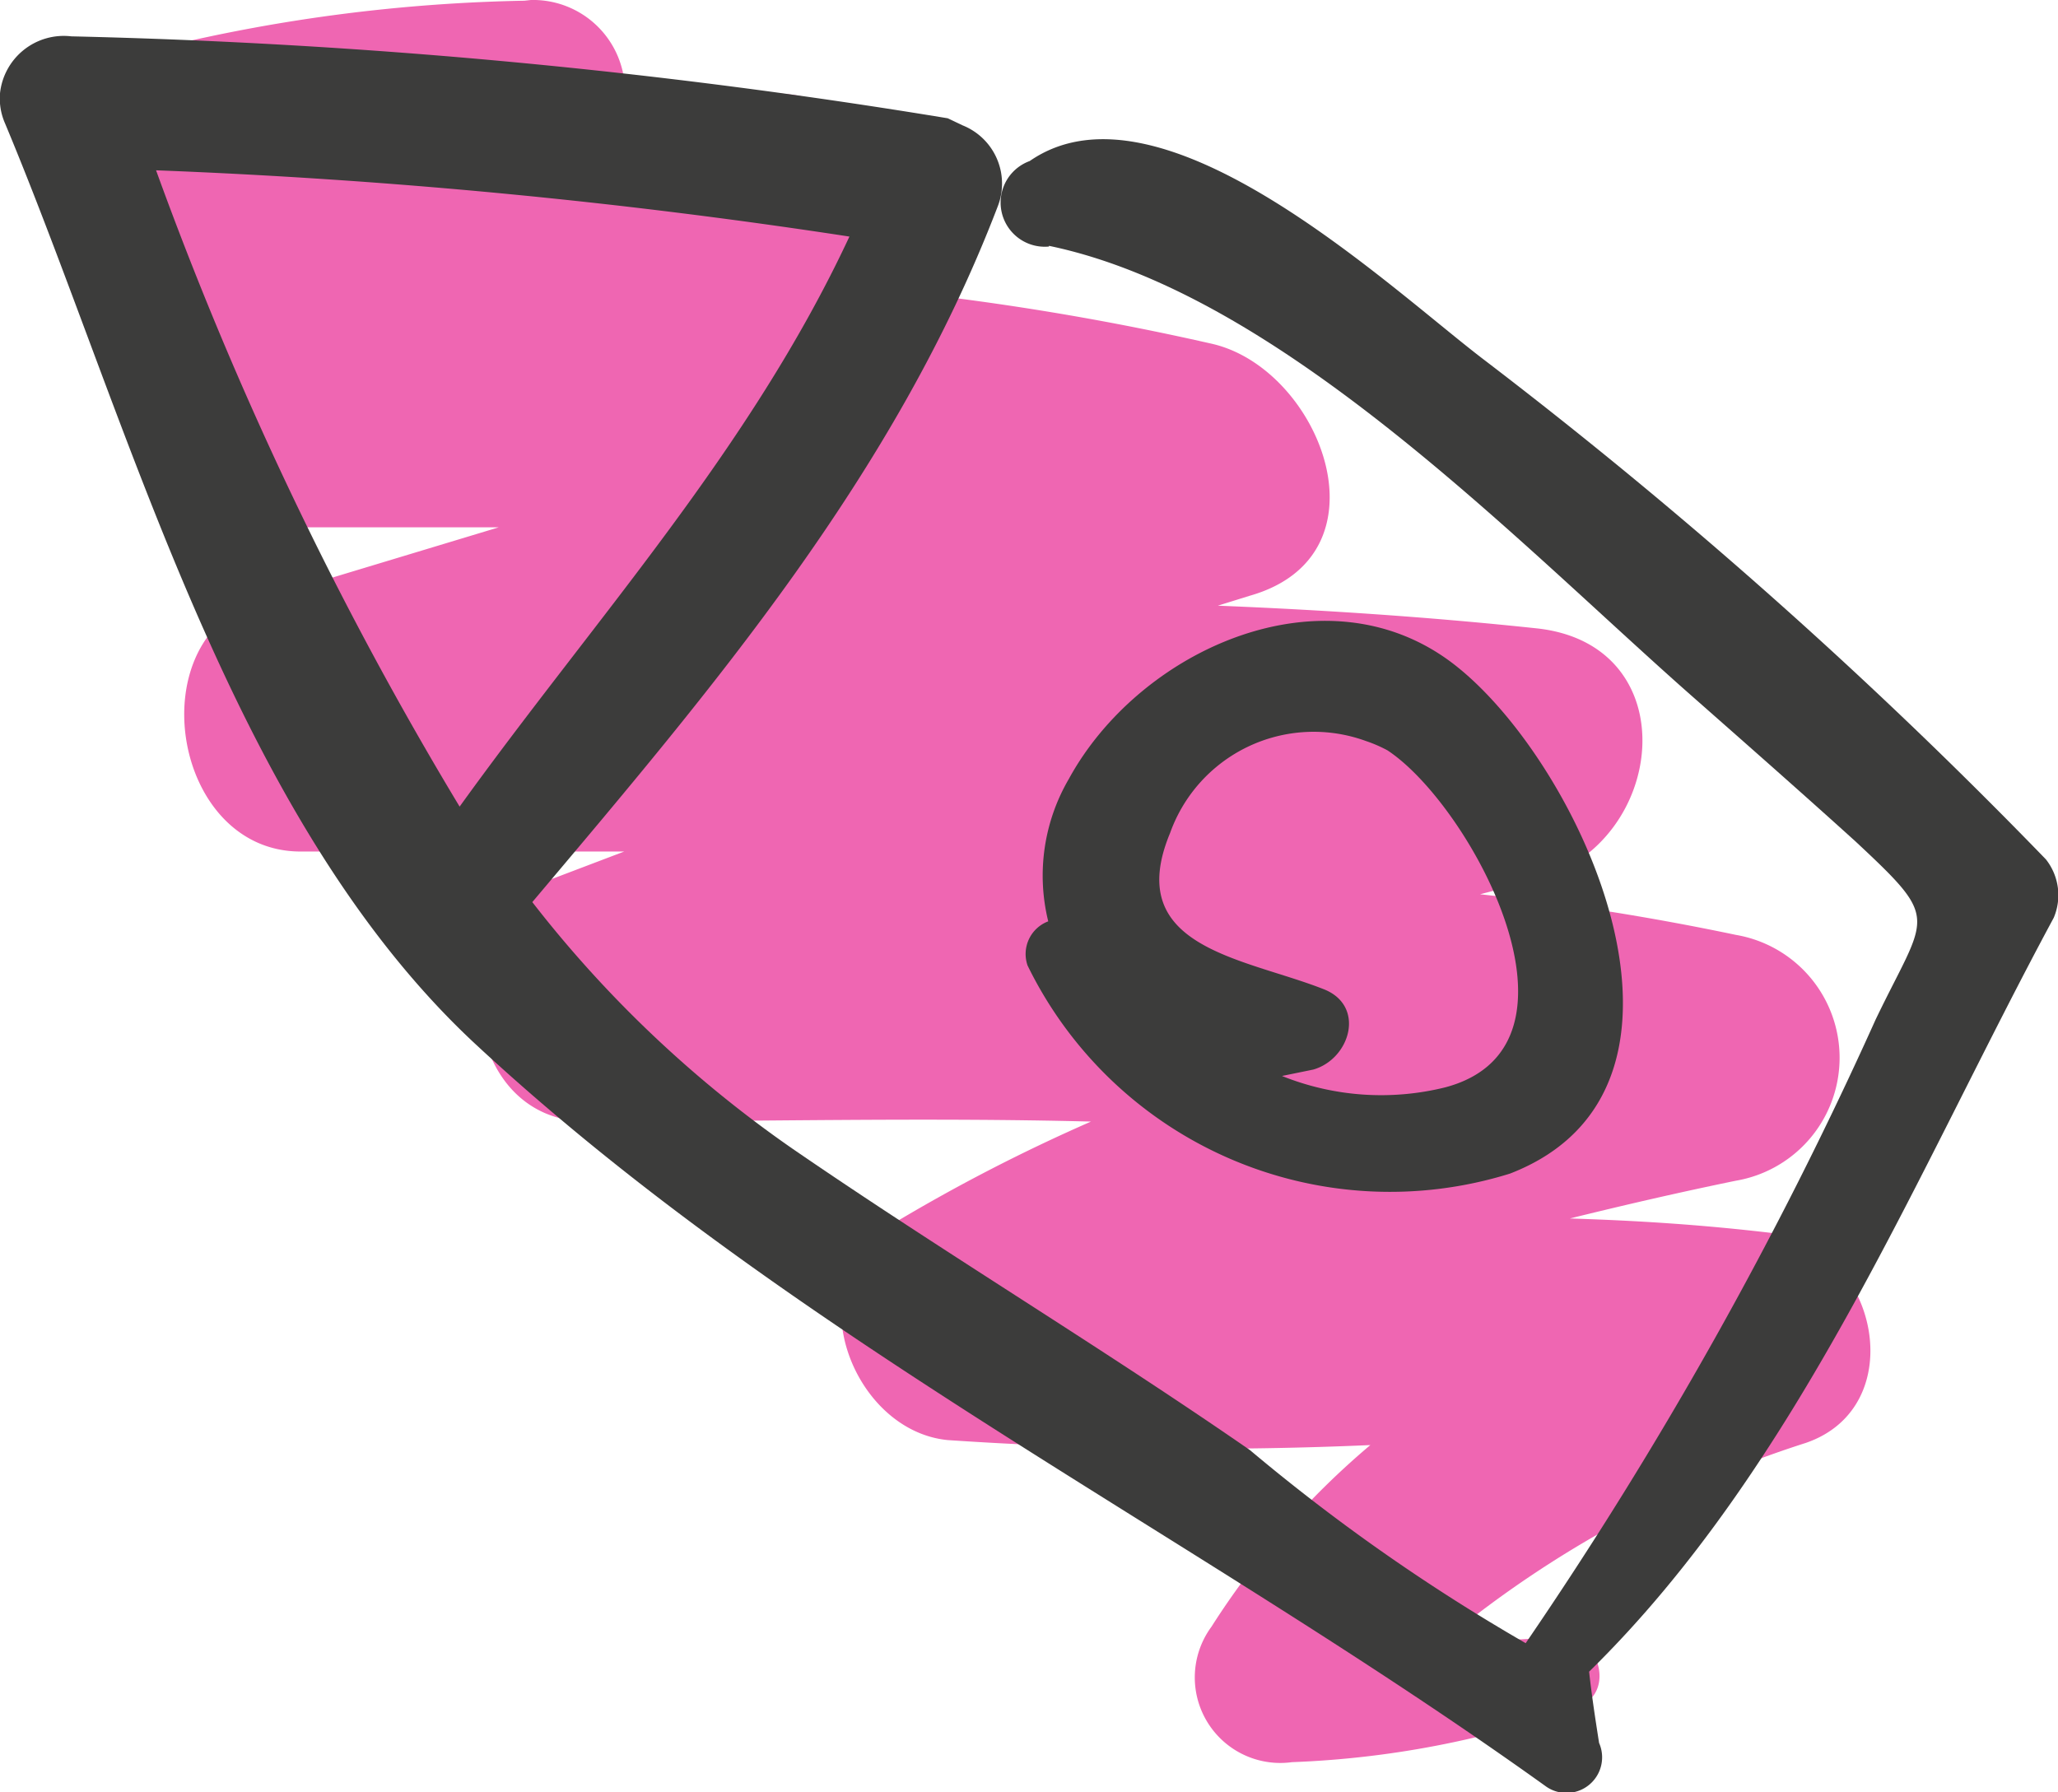 <svg id="Layer_1" data-name="Layer 1" xmlns="http://www.w3.org/2000/svg" viewBox="0 0 28.88 25.15"><defs><style>.cls-1{fill:#ef66b2;}.cls-2{fill:#3c3c3b;}</style></defs><title>2_pic</title><path class="cls-1" d="M7.36-.65A23.4,23.4,0,0,0,2.29,0,1.9,1.9,0,0,0,.71,2.18,1.88,1.88,0,0,0,2.22,3.74c-.82,1.15.33,3.07,1.95,3H7l-3.31,1c-1.75.5-1.3,3.52.5,3.55H8.76l-1,.38c-1.55.62-1.33,3.41.49,3.41,2.35,0,4.71-.06,7.06,0a24.59,24.59,0,0,0-2.84,1.47c-1.3.77-.52,2.87.83,3a53.3,53.3,0,0,0,5.93.07A11.21,11.21,0,0,0,17,22.17a1.2,1.2,0,0,0,1.13,1.9,13.38,13.38,0,0,0,4-.77c.58-.2.29-1.09-.29-1a5.38,5.38,0,0,1-1.5,0,15.28,15.28,0,0,1,5-2.71c1.49-.51,1-2.75-.42-2.94-1-.12-1.92-.18-2.89-.21.77-.19,1.55-.37,2.33-.53a1.75,1.75,0,0,0,0-3.45c-1.19-.25-2.39-.44-3.59-.57l.81-.21c1.81-.51,2.1-3.28,0-3.52-1.5-.16-3-.26-4.49-.32l.45-.14c2-.57,1-3.16-.51-3.53a38.13,38.13,0,0,0-4.23-.72A2.08,2.08,0,0,0,11.56.78a2.12,2.12,0,0,0-.79-.13c-.67,0-1.34,0-2-.06A1.29,1.29,0,0,0,7.45-.66Z" transform="translate(0 0.66)"/><path class="cls-2" d="M14.72,2.79C18,3.47,21.34,7,23.79,9.15c.76.67,1.51,1.33,2.25,2,1.21,1.13,1,1,.28,2.5a56.84,56.84,0,0,1-4.91,8.75h0a26.84,26.84,0,0,1-3.87-2.71c-2.11-1.46-4.31-2.78-6.42-4.23A16.57,16.57,0,0,1,7.47,12C10,9,12.56,6,14,2.24a.88.88,0,0,0-.49-1.14L13.3,1A88,88,0,0,0,1-.15a.9.9,0,0,0-1,.8.87.87,0,0,0,.07.42C1.81,5.23,3.24,10.81,6.68,14c4.45,4.13,10.06,6.86,15,10.4a.5.5,0,0,0,.76-.6c-.05-.32-.1-.64-.14-1,2.94-2.88,4.59-7,6.52-10.58a.81.81,0,0,0-.11-.82,70.56,70.56,0,0,0-7.87-7c-1.32-1-4.54-4.08-6.39-2.8a.62.62,0,0,0,.27,1.2ZM2.19,1.73a86.09,86.09,0,0,1,9.73.93c-1.4,3-3.57,5.36-5.47,8A50.79,50.79,0,0,1,2.19,1.73Z" transform="translate(0 0.66)"/><path class="cls-2" d="M15,10.27a2.69,2.69,0,0,0-.29,2,.49.49,0,0,0-.29.62h0a5.66,5.66,0,0,0,6.77,2.92c3.1-1.2,1-5.77-.79-7.15S16,8.44,15,10.27Zm4.47-.4c1.17.77,3,4.15.81,4.73a3.73,3.73,0,0,1-2.29-.16l.44-.09c.52-.15.74-.9.14-1.13-1.12-.44-2.82-.58-2.15-2.19a2.14,2.14,0,0,1,2.75-1.29,1.94,1.94,0,0,1,.3.13Z" transform="translate(0 0.66)"/></svg>